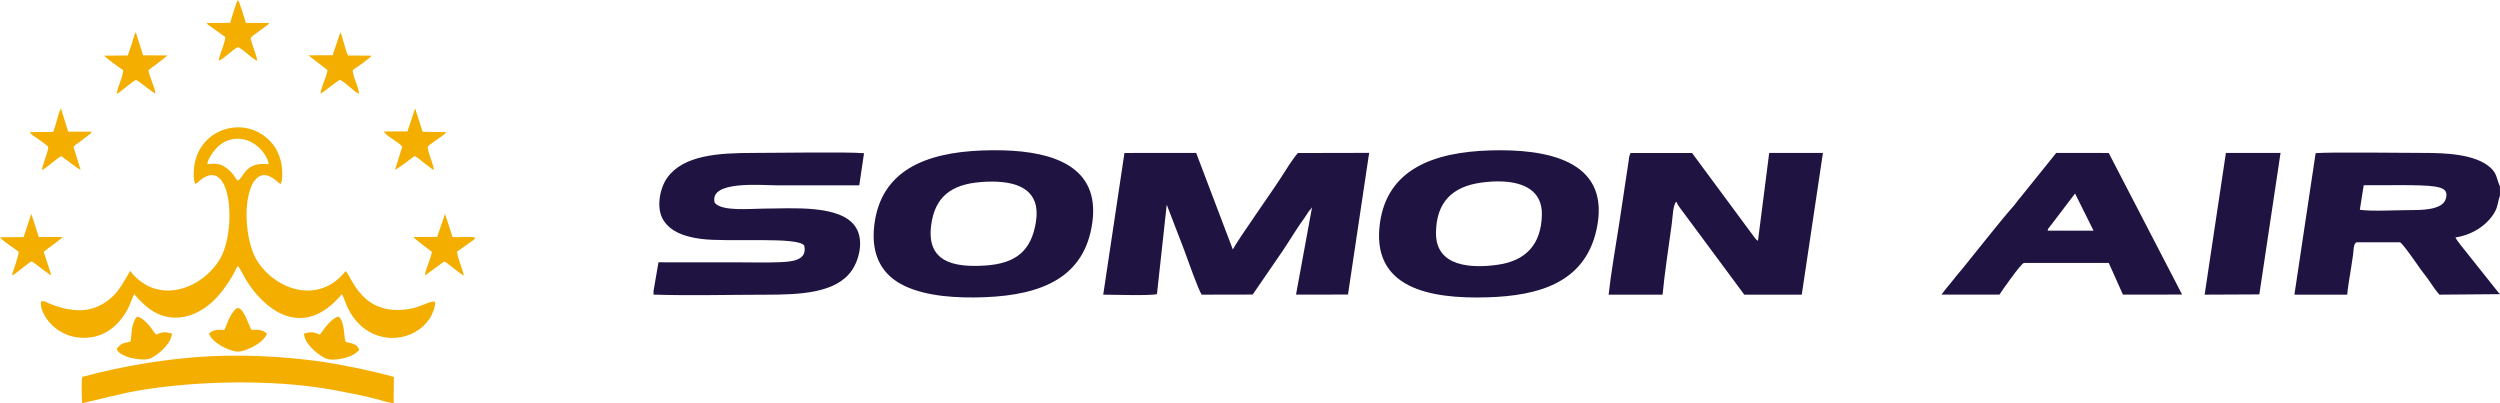 <?xml version="1.0" encoding="utf-8"?>
<!-- Generator: Adobe Illustrator 25.4.1, SVG Export Plug-In . SVG Version: 6.00 Build 0)  -->
<svg version="1.1" id="Layer_1" xmlns="http://www.w3.org/2000/svg" xmlns:xlink="http://www.w3.org/1999/xlink" x="0px" y="0px"
	 viewBox="0 0 496 80" style="enable-background:new 0 0 496 80;" xml:space="preserve">
<style type="text/css">
	.r25b92a9{fill-rule:evenodd;clip-rule:evenodd;fill:#F3AE00;}
	.fbb7aa83{fill-rule:evenodd;clip-rule:evenodd;fill:#1F1342;}
</style>
<g>
	<path id="path14" class="r25b92a9" d="M47.21,0c-0.29,0.32-1.35,3.82-1.56,4.54l-4.61,0.01c0.22,0.45-0.08,0.06,0.38,0.46l3.29,2.34
		c-0.12,1.45-1.12,3.31-1.32,4.68c0.95-0.22,2.76-2.27,3.83-2.66c0.59,0.19,1.36,0.92,1.91,1.34c0.45,0.35,1.35,1.19,1.91,1.32
		c-0.19-1.33-1.09-3.08-1.32-4.52l0.42-0.4C50.28,7,50.4,6.91,50.57,6.79l2.58-1.89c0.17-0.19,0.1-0.06,0.24-0.34l-4.61-0.01
		C48.56,3.82,47.5,0.31,47.21,0L47.21,0z M26.94,6.38c-0.33,0.52-0.59,1.69-0.79,2.33l-0.8,2.3l-4.65,0.03
		c0.1,0.31,3.17,2.54,3.73,2.87c0.04,1.26-1.15,3.33-1.26,4.71c0.44-0.18,1.45-1.06,1.9-1.4c0.44-0.33,1.57-1.26,1.94-1.37
		c0.97,0.54,2.87,2.24,3.82,2.71c-0.06-1.23-1.21-3.26-1.38-4.66c0.54-0.4,3.53-2.57,3.73-2.91l-4.79-0.01L26.94,6.38z M67.53,6.39
		L66,10.95l-4.81,0.03l3.78,2.92c-0.13,1.29-1.39,3.64-1.36,4.69c0.45-0.2,3-2.32,3.8-2.75c0.91,0.29,2.85,2.39,3.84,2.78
		c-0.09-1.38-1.27-3.39-1.27-4.73c0.47-0.28,3.62-2.48,3.74-2.85l-4.65-0.03C68.59,10.31,67.95,7.19,67.53,6.39L67.53,6.39z
		 M12.09,21.5c-0.36,0.52-1.01,3.23-1.35,4.16c-0.19,0.52,0,0.35-0.35,0.52l-4.47,0.03c0.14,0.45,1.32,1.12,1.74,1.43
		c0.25,0.18,1.78,1.28,1.88,1.43c0.19,0.74-1.11,3.49-1.22,4.66c0.8-0.29,3.12-2.49,3.88-2.76c0.3,0.28,3.44,2.61,3.8,2.76
		l-1.42-4.58c0.27-0.38,0.61-0.54,0.93-0.77l2.33-1.78c0.11-0.09,0.29-0.25,0.28-0.48l-4.59,0L12.09,21.5z M82.36,21.51l-1.52,4.56
		l-4.66,0.01c0.35,0.93,3.02,2.08,3.62,3.04l-1.43,4.58c0.38-0.13,3.49-2.41,3.85-2.75c0.56,0.2,1.38,0.95,1.92,1.38
		c0.33,0.26,0.67,0.5,0.95,0.71c0.35,0.26,0.61,0.53,1.01,0.67c-0.11-1.14-1.41-3.94-1.22-4.66c0.12-0.16,1.5-1.15,1.81-1.37
		c0.4-0.3,1.67-1.02,1.81-1.47l-4.47-0.05c-0.3-0.07-0.26-0.21-0.5-1.02L82.36,21.51z M47.69,25.27c-3.89-0.19-7.83,2.21-8.95,6.63
		c-0.27,1.05-0.54,3.72,0.03,4.59c0.35-0.11,0.58-0.45,0.91-0.71c6.29-5.15,7.42,10.08,3.83,15.83c-2.83,4.55-8.84,7.55-13.92,5.23
		c-1.31-0.6-3.02-1.92-3.73-3.1c-0.23,0.25-1.27,2.39-2.61,4.09c-0.95,1.21-2.35,2.33-3.91,2.99c-1.95,0.82-3.57,0.9-5.87,0.51
		c-1.16-0.19-2.85-0.72-3.91-1.21c-0.55-0.25-0.84-0.51-1.41-0.26c-0.48,2.13,3.07,7.99,9.92,7.06c3.36-0.46,5.81-2.88,7.27-5.61
		c0.49-0.92,1.07-2.66,1.3-2.99c0.42,0.66,1.37,1.54,2.09,2.2c4.86,4.43,11,2.54,14.92-2.24c1.03-1.26,2.38-3.2,3.08-4.73
		c0.18-0.4,0.19-0.54,0.49-0.71c0.3,0.17,1.18,2.02,1.65,2.77c3.85,6.14,10.32,10.44,16.77,4.97c0.66-0.56,1.77-1.63,2.17-2.25
		c0.57,0.74,0.85,3.08,3.01,5.5c4.25,4.76,11.41,4.01,14.48-0.73c0.39-0.6,1.2-2.36,1-3.23c-0.76-0.33-2.87,1.09-5.19,1.45
		c-9.37,1.45-11.22-6.3-12.54-7.54c-5.36,6.82-14.06,3.67-17.63-2.16c-1.93-3.16-2.76-10.03-1.23-14.27
		c0.15-0.43,0.29-0.76,0.52-1.13c0.83-1.27,1.9-1.94,3.45-1.14c1.2,0.62,1.53,1.27,1.99,1.42c0.55-0.82,0.31-3.54,0.06-4.5
		c-0.37-1.43-0.9-2.5-1.66-3.46C52.35,26.44,50.03,25.39,47.69,25.27L47.69,25.27z M47.21,27.53c3.75,0,6.07,3.72,6.08,5.03
		c-4.71-0.46-4.81,2.51-6.08,3.28c-0.37-0.22-0.38-0.4-0.6-0.73c-0.53-0.77-0.94-1.23-1.76-1.83c-1.17-0.85-2.05-0.88-3.72-0.72
		c0.01-0.96,1.38-2.79,2.09-3.45C44.23,28.16,45.45,27.53,47.21,27.53z M6.21,42.43l-1.52,4.61L0,47.08
		c0.45,0.69,2.9,2.23,3.71,2.88c-0.02,0.94-1.07,3.59-1.35,4.69c0.65-0.13,3.52-2.81,3.94-2.77c0.31,0.04,3.5,2.73,3.88,2.71
		l-1.51-4.63c0.29-0.19,0.67-0.54,0.97-0.76c0.54-0.4,2.54-1.81,2.76-2.18L7.7,47.03L6.21,42.43z M88.3,42.43L86.73,47l-4.72,0.02
		c0.18,0.31,3.09,2.51,3.68,2.95c-0.18,1.36-1.34,3.54-1.39,4.68l3.81-2.75c0.43,0.1,0.68,0.41,1.01,0.64
		c0.35,0.25,0.65,0.49,0.94,0.71c0.39,0.3,1.58,1.32,1.99,1.41c-0.31-1.32-1.28-3.49-1.37-4.74l2.74-1.94
		c0.32-0.24,0.73-0.37,0.87-0.83c-0.91-0.31-3.33-0.01-4.51-0.13L88.3,42.43z M47.21,61.12c-0.17,0-0.34,0.07-0.51,0.24
		c-1.23,1.19-1.93,3.72-2.18,4.1c-1.33-0.06-2.32-0.07-3.06,0.75c0.64,1.8,4.12,3.55,5.74,3.55c1.07,0,2.6-0.74,3.39-1.19
		c0.9-0.52,2.02-1.37,2.36-2.37c-0.79-0.81-1.7-0.8-3.06-0.75C49.48,64.83,48.39,61.14,47.21,61.12L47.21,61.12z M67.15,62.79
		c-0.82,0.26-1.48,0.85-2.11,1.56c-0.79,0.87-1.13,1.52-1.6,2.05c-1.2-0.58-1.75-0.6-3.13-0.22c0.11,1.96,2.46,3.98,4.17,4.87
		c1.03,0.54,2.76,0.25,3.91-0.03c1.16-0.28,2.31-0.88,2.87-1.61c-0.52-1.56-2.27-1.27-2.63-1.6C68.15,67.33,68.53,63.8,67.15,62.79
		L67.15,62.79z M27.13,62.86c-0.47,0.55-0.73,1.36-0.91,2.17c-0.16,0.71-0.12,2.12-0.36,2.73c-0.52,0.22-1.03,0.15-1.59,0.44
		c-0.66,0.33-0.71,0.58-1.12,1.01c0.25,0.94,1.92,1.56,2.77,1.78c0.99,0.26,3.04,0.53,3.94,0.11c1.69-0.8,4.11-2.95,4.26-4.93
		c-1.37-0.32-1.88-0.38-3.14,0.23c-0.56-0.64-0.98-1.4-1.58-2.05C28.83,63.74,27.94,62.84,27.13,62.86L27.13,62.86z M44.65,70.58
		c-8.09,0.14-17.22,1.46-25.01,3.35l-2.74,0.7c-0.57,0.13-0.59,0.01-0.65,0.63c-0.1,0.98-0.03,3.71,0.05,4.74l7.01-1.66
		c2.17-0.55,5.16-1.06,7.41-1.36c11.35-1.52,25.41-1.63,36.66,0.62c2.37,0.47,4.76,0.89,7.16,1.54c0.69,0.19,3.02,0.87,3.56,0.85
		l0.04-5.21c-4.17-1.19-11.24-2.64-15.6-3.2C56.72,70.85,50.85,70.47,44.65,70.58L44.65,70.58z"/>
	<path id="path16" class="fbb7aa83" d="M199.12,29.83c-1.4-0.04-2.81-0.03-4.21,0.02c-11.4,0.42-20.12,4.05-21.44,14.73
		c-0.79,6.37,1.8,10.15,5.99,12.14c4.41,2.1,10.41,2.45,15.84,2.25c11.59-0.44,19.94-4.03,21.42-14.84
		C218.25,33.04,208.93,30.11,199.12,29.83L199.12,29.83z M295.66,29.84c-11.35,0.34-20.38,3.81-21.87,14.34
		c-1.84,12.99,9.82,15.15,21.29,14.81c10.31-0.31,19.92-2.92,21.87-14.48C319.1,31.77,306.79,29.51,295.66,29.84z M160.85,30.26
		c-4.38,0.02-8.9,0.08-11.34,0.08c-6.95,0-13.87,0.43-17.11,4.89c-1.48,2.04-2.35,6.13-0.7,8.58c1.43,2.12,3.91,3.12,7.32,3.58
		c5.4,0.73,19.5-0.52,20.55,1.36c0.62,2.93-2.39,3.17-4.91,3.27c-2.62,0.11-5.38,0.03-8.02,0.03c-5.31,0-10.63,0.01-16-0.01
		l-0.98,5.7v0.71c7.23,0.24,14.86,0.02,22.13,0.02c6.96,0,14.07-0.3,17.18-4.78c1.5-2.16,2.43-5.92,0.87-8.51
		c-2.83-4.7-12.9-3.79-18.43-3.79c-2.52,0-8.31,0.62-9.63-1.2c-1.08-4.43,9.18-3.42,12.49-3.42c5.41,0,10.83,0.01,16.21,0l0.94-6.37
		C169.49,30.24,165.24,30.23,160.85,30.26L160.85,30.26z M469.72,30.27c-4.51-0.02-8.87-0.01-10.3,0.12l-4.21,28.07l10.47,0
		c0.17-1.75,0.51-3.57,0.78-5.33c0.14-0.9,0.26-1.74,0.4-2.66c0.08-0.53,0.03-2.23,0.71-2.4h8.58c0.52,0.14,3.64,4.71,4.01,5.23
		c0.7,0.98,1.32,1.69,1.95,2.63c0.53,0.79,1.18,1.77,1.87,2.53L496,58.36v-0.03c-0.23-0.18-0.11-0.07-0.32-0.31l-6.35-7.98
		c-0.45-0.57-1.9-2.3-2.17-2.93c3.21-0.48,6.23-2.32,7.77-4.99c0.73-1.27,0.62-2.2,1.06-3.27v-1.84c-0.72-1.69-0.59-2.53-1.8-3.67
		c-2.98-2.83-9.29-3-13.28-3C478.89,30.33,474.23,30.28,469.72,30.27L469.72,30.27z M237.32,30.34l-14.23,0.01l-4.21,28.11
		c2.01,0,9.26,0.25,10.66-0.11l1.94-17.74l3.44,8.94c0.57,1.53,2.87,8.1,3.5,8.91l10.11-0.02l5.98-8.71
		c1.46-2.16,2.79-4.47,4.33-6.55c0.29-0.39,0.5-0.79,0.76-1.16c0.35-0.5,0.43-0.45,0.71-0.9l-3.18,17.33l10.31-0.01l4.2-28.11
		l-14.14,0.03c-1.04,1.18-2.39,3.36-3.28,4.76c-2.02,3.16-8.45,12.18-9.63,14.37L237.32,30.34z M361.67,30.34l-10.66,0l-2.23,17.43
		c-0.3-0.21-0.22-0.09-0.56-0.49L335.7,30.35l-12.18,0c-0.32,0.55-0.32,1.04-0.42,1.73l-1.85,12.28c-0.7,4.59-1.6,9.53-2.1,14.1
		l10.71,0c0.31-3.66,1.26-9.9,1.81-13.97c0.21-1.55,0.23-3.8,0.91-4.49c0.35,0.85,1.04,1.66,1.62,2.44l11.87,16.02h11.4
		L361.67,30.34z M407.96,30.34l-7.14,8.87c-0.65,0.73-0.82,1.1-1.44,1.8c-2.88,3.27-7.19,8.82-10.03,12.3
		c-0.56,0.68-0.91,1.03-1.39,1.66c-0.94,1.23-1.89,2.26-2.77,3.48l11.5,0c0.55-0.85,4.24-6.14,4.86-6.28h16.83l2.81,6.28l11.74-0.01
		l-14.56-28.09L407.96,30.34z M441.62,30.34l-4.22,28.12l10.85-0.05l4.21-28.07L441.62,30.34z M298.14,36.01
		c4.25,0.2,7.86,1.88,7.77,6.59c-0.12,5.92-3.22,9.13-8.71,9.92c-5.09,0.73-12.35,0.52-12.3-6.3c0.04-6.17,3.32-9.19,8.9-9.98
		C295.24,36.04,296.72,35.94,298.14,36.01z M197.02,36.03c5.24,0.05,9.45,1.85,8.52,7.91c-0.89,5.78-3.92,8.33-10.04,8.74
		c-6.4,0.43-11.65-0.77-10.77-7.89c0.71-5.75,4.01-8.24,10-8.68C195.5,36.05,196.27,36.02,197.02,36.03L197.02,36.03z M476.23,36.73
		c2.78,0,5.5,0.05,6.85,0.28c1.51,0.26,2.7,0.62,2.16,2.46c-0.67,2.29-5.06,2.21-7.56,2.22c-2.51,0.01-7.23,0.27-9.49-0.07
		l0.77-4.87C470.6,36.77,473.45,36.73,476.23,36.73L476.23,36.73z M411.69,38.39l3.67,7.37l-9.12,0c0.26-0.74-0.04-0.1,0.4-0.74
		c0.17-0.25,0.14-0.17,0.34-0.43L411.69,38.39z"/>
</g>
</svg>
